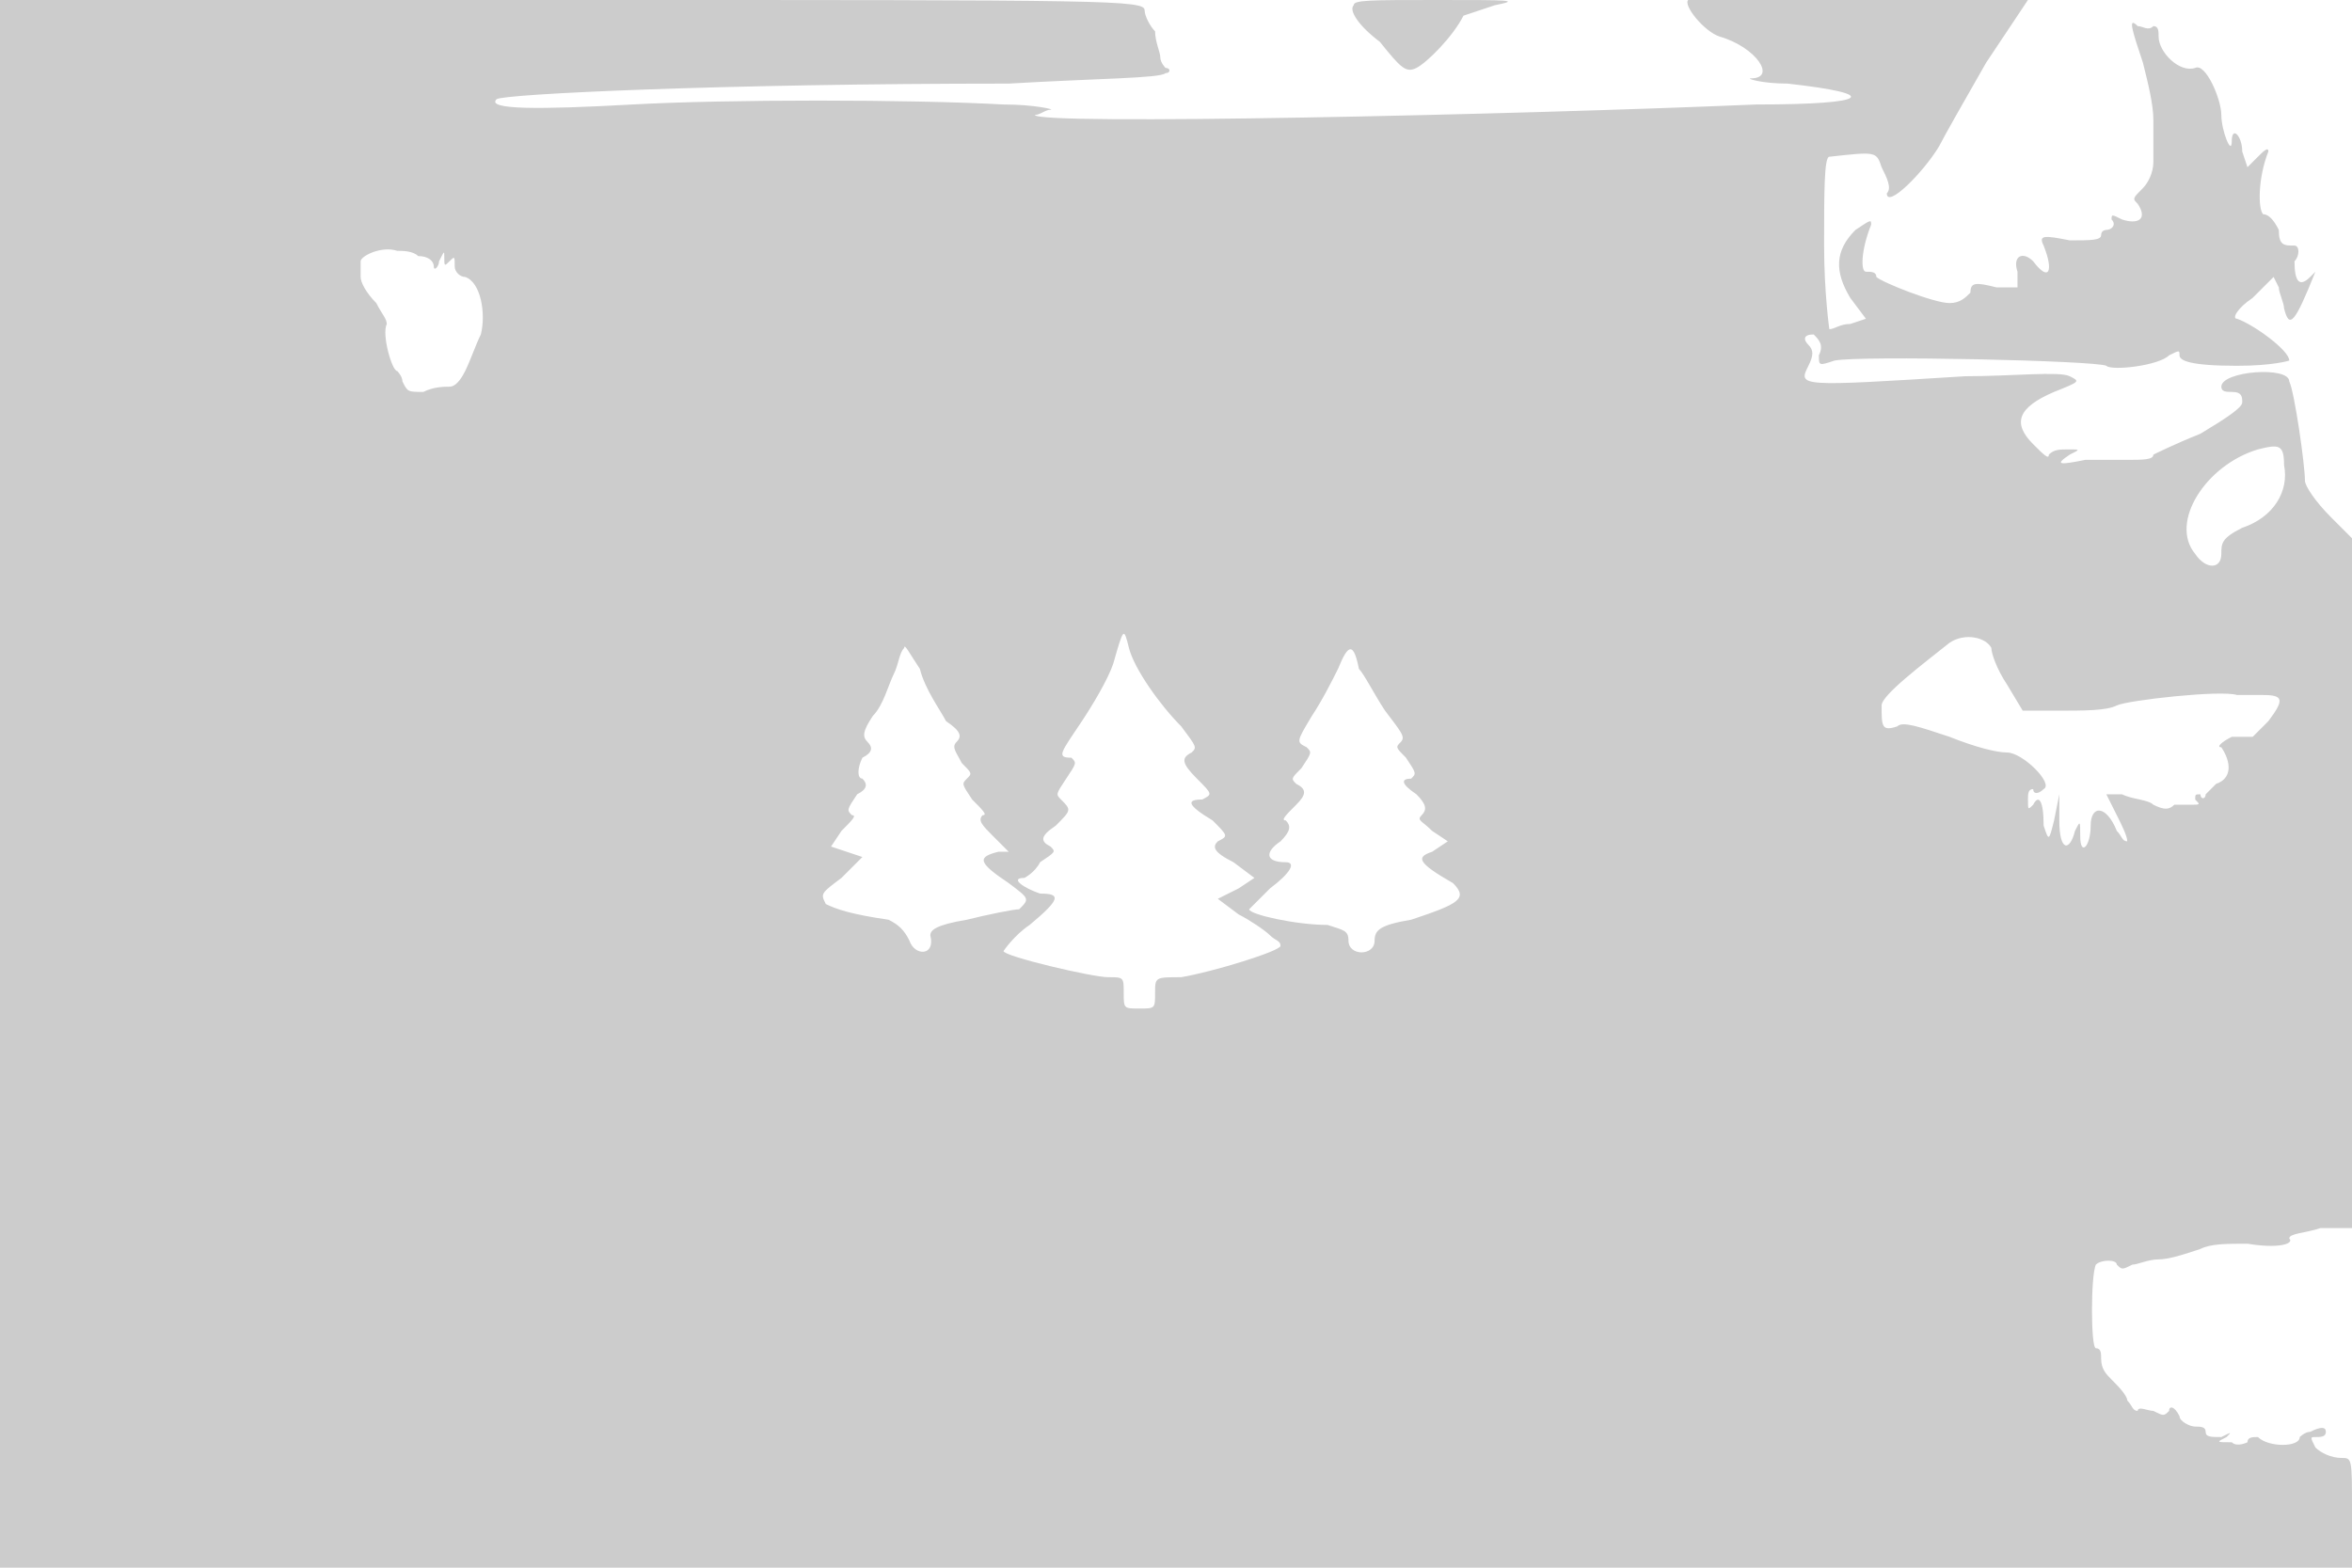 <svg version="1" xmlns="http://www.w3.org/2000/svg" width="600" height="400" viewBox="0 0 450 300"><path d="M0 150v150h450v-11c0-10 0-10-2-10s-4-1-5-2c-1-2-1-2 0-2s2 0 2-1-1-1-3 0c-1 0-2 1-2 1 0 2-6 2-8 0-1 0-2 0-2 1 0 0-2 1-3 0-3 0-3 0-1-1 1-1 1-1-1 0-2 0-3 0-3-1s-1-1-2-1-3-1-3-2c-1-2-2-2-2-1-1 1-1 1-3 0-1 0-3-1-3 0-1 0-1-1-2-2 0-1-2-3-3-4s-2-2-2-4c0-1 0-2-1-2s-1-14 0-16c1-1 4-1 4 0 1 1 1 1 3 0 1 0 3-1 5-1s5-1 8-2c2-1 5-1 9-1 6 1 9 0 8-1 0-1 3-1 6-2h6V103l-4-4c-3-3-5-6-5-7 0-3-2-17-3-19 0-3-13-2-13 1 0 1 1 1 2 1 2 0 2 1 2 2s-3 3-8 6c-5 2-9 4-9 4 0 1-2 1-5 1h-8c-5 1-6 1-3-1 2-1 2-1 0-1s-3 0-4 1c0 1-1 0-3-2-4-4-3-7 4-10 5-2 5-2 3-3s-11 0-20 0c-32 2-32 2-30-2 1-2 1-3 0-4s-1-2 1-2c1 1 2 2 1 4 0 2 0 2 3 1 5-1 50 0 52 1 1 1 10 0 12-2 2-1 2-1 2 0s2 2 11 2c7 0 10-1 10-1 0-2-7-7-10-8-1 0 0-2 3-4l4-4 1 2c0 1 1 3 1 4 1 4 2 3 6-7l-1 1c-2 2-3 1-3-3 1-1 1-3 0-3-2 0-3 0-3-3-1-2-2-3-3-3-1-1-1-7 1-12 0-1-1 0-2 1l-2 2-1-3c0-3-2-5-2-2s-2-2-2-5-3-10-5-9c-3 1-7-3-7-6 0-1 0-2-1-2-1 1-2 0-3 0-2-2-1 1 1 7 1 4 2 8 2 11v8c0 2-1 4-2 5-2 2-2 2-1 3 2 3 0 4-3 3-2-1-2-1-2 0 1 1 0 2-1 2 0 0-1 0-1 1s-2 1-6 1c-5-1-6-1-5 1 2 5 1 7-2 3-2-2-4-1-3 2v3h-4c-4-1-5-1-5 1-1 1-2 2-4 2-3 0-13-4-14-5 0-1-1-1-2-1s-1-4 1-9c0-1 0-1-3 1-4 4-4 8-1 13l3 4-3 1c-2 0-3 1-4 1 0 0-1-7-1-16 0-10 0-17 1-17 9-1 9-1 10 2 1 2 2 4 1 5 0 3 7-4 10-9 1-2 5-9 9-16l8-12h-65c-1 1 3 6 6 7 7 2 11 8 6 8-1 0 2 1 7 1 18 2 16 4-6 4-47 2-138 4-138 2 1 0 2-1 3-1s-3-1-9-1c-18-1-53-1-71 0s-28 1-26-1c1-1 43-3 98-3 17-1 29-1 30-2 1 0 1-1 0-1 0 0-1-1-1-2s-1-3-1-5c-1-1-2-3-2-4 0-2-6-2-109-2H0v150zM80 49c2 0 3 1 3 2s1 0 1-1c1-2 1-2 1-1 0 2 0 2 1 1s1-1 1 1c0 1 1 2 2 2 3 1 4 7 3 11-1 2-2 5-3 7s-2 3-3 3-3 0-5 1c-3 0-3 0-4-2 0-1-1-2-1-2-1 0-3-7-2-9 0-1-1-2-2-4-2-2-3-4-3-5v-3c0-1 4-3 7-2 1 0 3 0 4 1zm357 40c1 5-2 10-8 12-4 2-4 3-4 5 0 3-3 3-5 0-5-6 2-17 12-20 4-1 5-1 5 3zm-221 35c1 4 6 11 10 15 3 4 3 4 2 5-2 1-2 2 1 5s3 3 1 4c-3 0-3 1 2 4 3 3 3 3 1 4-1 1-1 2 3 4l4 3-3 2-4 2 4 3c2 1 5 3 6 4s2 1 2 2-13 5-19 6c-5 0-5 0-5 3s0 3-3 3-3 0-3-3 0-3-3-3-20-4-20-5c0 0 2-3 5-5 6-5 6-6 2-6-3-1-6-3-3-3 0 0 2-1 3-3 3-2 3-2 2-3-2-1-2-2 1-4 3-3 3-3 1-5-1-1-1-1 1-4s2-3 1-4c-3 0-2-1 2-7 2-3 5-8 6-11 2-7 2-7 3-3zm165 0c0 1 1 4 3 7l3 5h6c6 0 10 0 12-1s20-3 23-2h5c4 0 4 1 1 5l-3 3h-4c-2 1-3 2-2 2 2 3 2 6-1 7l-2 2c0 1-1 1-1 0-1 0-1 0-1 1 1 1 1 1-1 1h-3c-1 1-2 1-4 0-1-1-4-1-6-2h-3l2 4c1 2 2 4 2 5-1 0-1-1-2-2-2-5-5-5-5-1s-2 6-2 2c0-3 0-3-1-1-1 4-3 4-3-2v-5l-1 5c-1 4-1 4-2 1 0-5-1-6-2-4-1 1-1 1-1-1 0-1 0-2 1-2 0 1 1 1 2 0 2-1-4-7-7-7-2 0-6-1-11-3-6-2-9-3-10-2-3 1-3 0-3-4 0-2 8-8 13-12 3-2 7-1 8 1zm-200 14c3 2 3 3 2 4s0 2 1 4c2 2 2 2 1 3s-1 1 1 4c2 2 3 3 2 3-1 1 0 2 2 4l3 3h-2c-4 1-4 2 2 6 4 3 4 3 2 5-1 0-6 1-10 2-6 1-7 2-7 3 1 4-3 4-4 1-1-2-2-3-4-4-7-1-10-2-12-3-1-2-1-2 3-5l4-4-3-1-3-1 2-3c2-2 3-3 2-3-1-1-1-1 1-4 2-1 2-2 1-3-1 0-1-2 0-4 2-1 2-2 1-3s-1-2 1-5c2-2 3-6 4-8s1-4 2-5c0-1 1 1 3 4 1 4 4 8 5 10zm79-10c1 1 3 5 5 8 3 4 4 5 3 6s-1 1 1 3c2 3 2 3 1 4-2 0-2 1 1 3 2 2 2 3 1 4s0 1 2 3l3 2-3 2c-3 1-3 2 4 6 3 3 1 4-8 7-6 1-7 2-7 4 0 3-5 3-5 0 0-2-1-2-4-3-6 0-15-2-15-3l4-4c4-3 5-5 3-5-4 0-4-2-1-4 2-2 2-3 1-4-1 0 0-1 2-3s2-3 0-4c-1-1-1-1 1-3 2-3 2-3 1-4-2-1-2-1 1-6 2-3 4-7 5-9 2-5 3-5 4 0zM259 1c-1 1 1 4 5 7 4 5 5 6 7 5s7-6 9-10l6-2c5-1 3-1-11-1-13 0-16 0-16 1z" fill="#ccc"/></svg>